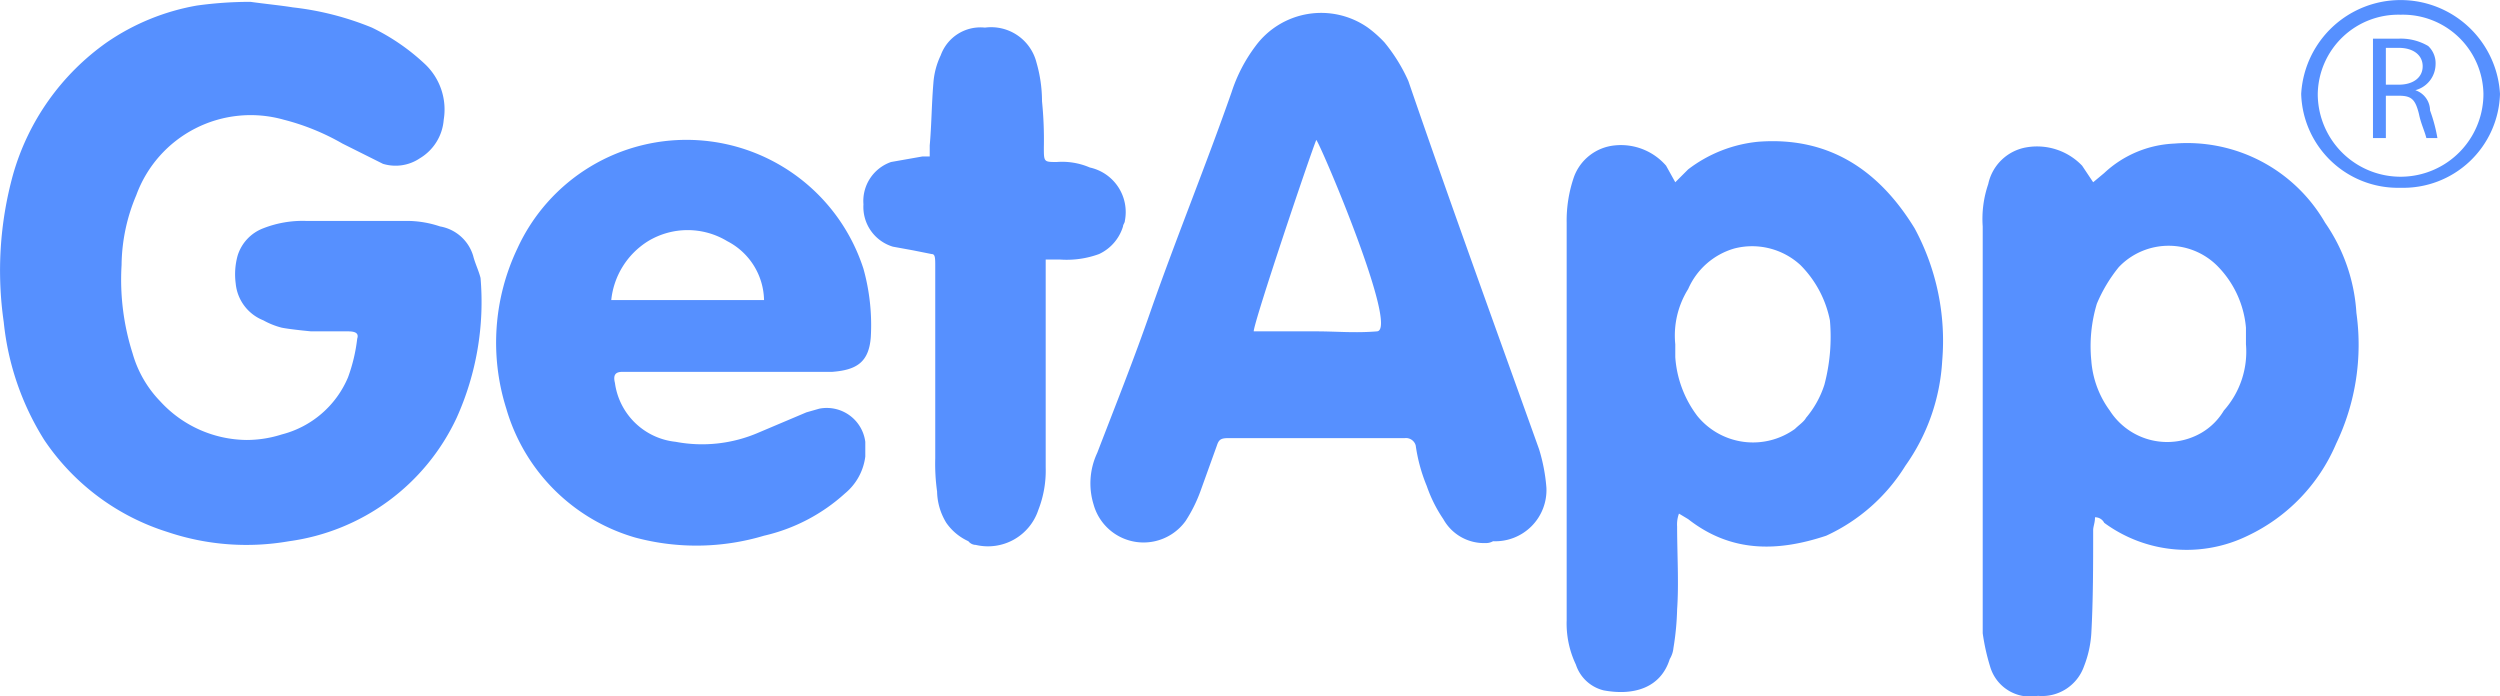 <svg xmlns="http://www.w3.org/2000/svg" width="135.804" height="37.834" viewBox="0 0 135.804 37.834"><defs><style>.a{fill:#5690ff;}</style></defs><path class="a" d="M24.1,1.7a16.013,16.013,0,0,1,4.3,1.1,11.542,11.542,0,0,1,2.9,2,3.39,3.39,0,0,1,1,3A2.675,2.675,0,0,1,31,9.9a2.356,2.356,0,0,1-2,.3L26.8,9.1a12.66,12.66,0,0,0-3.2-1.3,6.614,6.614,0,0,0-8,4.1,9.954,9.954,0,0,0-.8,3.8,13.211,13.211,0,0,0,.6,4.8,6.142,6.142,0,0,0,1.5,2.6,6.438,6.438,0,0,0,4.7,2.1,6.279,6.279,0,0,0,1.9-.3,5.341,5.341,0,0,0,3.6-3.1,9.072,9.072,0,0,0,.5-2.1c.1-.3-.1-.4-.5-.4h-2s-1.1-.1-1.6-.2a4.179,4.179,0,0,1-1-.4,2.391,2.391,0,0,1-1.5-2,3.812,3.812,0,0,1,.1-1.5,2.317,2.317,0,0,1,1.4-1.5,5.867,5.867,0,0,1,2.3-.4h5.5a5.663,5.663,0,0,1,1.8.3,2.285,2.285,0,0,1,1.8,1.6c.1.4.3.8.4,1.2A15.315,15.315,0,0,1,33,24a11.807,11.807,0,0,1-9.1,6.7,13.43,13.43,0,0,1-6.6-.5,12.617,12.617,0,0,1-6.7-5,14.83,14.83,0,0,1-2.2-6.4,19.6,19.6,0,0,1,.5-8A13.206,13.206,0,0,1,14,3.6a12.4,12.4,0,0,1,4.9-2,21.276,21.276,0,0,1,2.9-.2C22.5,1.5,23.5,1.6,24.1,1.7Zm75.1,9.5.7-.7A7.451,7.451,0,0,1,103.7,9c3.9-.3,6.6,1.6,8.5,4.7a12.861,12.861,0,0,1,1.5,7.2,10.907,10.907,0,0,1-2,5.7,9.931,9.931,0,0,1-4.3,3.8c-2.7.9-5.2.9-7.5-.9l-.5-.3a1.7,1.7,0,0,0-.1.7c0,1.5.1,3.1,0,4.5a14.919,14.919,0,0,1-.2,2.1,1.421,1.421,0,0,1-.2.6c-.5,1.6-2,2-3.6,1.7a2.118,2.118,0,0,1-1.5-1.4,5.186,5.186,0,0,1-.5-2.4V13.4a7.267,7.267,0,0,1,.4-2.5,2.627,2.627,0,0,1,2.2-1.7,3.25,3.25,0,0,1,2.8,1.1Zm0,8.8v.7a5.96,5.96,0,0,0,1.2,3.2,3.9,3.9,0,0,0,5.3.7c.2-.2.5-.4.6-.6a5.244,5.244,0,0,0,1-1.8,10.179,10.179,0,0,0,.3-3.5,5.872,5.872,0,0,0-1.6-3,3.875,3.875,0,0,0-3.6-.9A3.926,3.926,0,0,0,99.9,17,4.762,4.762,0,0,0,99.2,20Zm22.7-8.8.6-.5a5.939,5.939,0,0,1,3.8-1.6,8.65,8.65,0,0,1,8.2,4.3,9.63,9.63,0,0,1,1.7,4.9,12.433,12.433,0,0,1-1.1,7.1,9.739,9.739,0,0,1-4.8,5,7.559,7.559,0,0,1-7.8-.7.55.55,0,0,0-.5-.3c0,.3-.1.5-.1.7,0,1.9,0,3.8-.1,5.6a5.84,5.84,0,0,1-.4,1.8,2.417,2.417,0,0,1-2.5,1.6,2.263,2.263,0,0,1-2.6-1.6,11.627,11.627,0,0,1-.4-1.8V13.6a5.833,5.833,0,0,1,.3-2.3,2.56,2.56,0,0,1,2.1-2,3.39,3.39,0,0,1,3,1Zm8.3,8.8v-.9a5.431,5.431,0,0,0-1.6-3.4,3.744,3.744,0,0,0-5.2,0l-.1.1a8.175,8.175,0,0,0-1.2,2,8,8,0,0,0-.3,3.1,5.234,5.234,0,0,0,1,2.7,3.705,3.705,0,0,0,5,1.2,3.447,3.447,0,0,0,1.2-1.2,4.8,4.8,0,0,0,1.2-3.6ZM88.9,30.8a2.529,2.529,0,0,1-2.3-1.3,7.572,7.572,0,0,1-.9-1.8,9.017,9.017,0,0,1-.6-2.2.548.548,0,0,0-.6-.4H74.9c-.4,0-.5.1-.6.4L73.4,28a7.973,7.973,0,0,1-.8,1.6,2.817,2.817,0,0,1-5-.9,3.892,3.892,0,0,1,.2-2.8c1-2.6,2-5.1,2.9-7.7,1.4-4,3-7.9,4.4-11.9a8.532,8.532,0,0,1,1.3-2.5,4.427,4.427,0,0,1,6.1-1,6.47,6.47,0,0,1,.9.8,9.172,9.172,0,0,1,1.3,2.1c2.3,6.7,4.7,13.3,7.1,20a9.544,9.544,0,0,1,.4,2.1,2.782,2.782,0,0,1-2.9,2.9A.756.756,0,0,1,88.9,30.8ZM79.7,8.9c-.3.7-3.4,9.9-3.4,10.4h3.4c1.1,0,2.1.1,3.3,0S80,9.3,79.7,8.9Zm-32,12.6H42c-.4,0-.5.2-.4.6a3.718,3.718,0,0,0,3.3,3.2,7.716,7.716,0,0,0,4.5-.5L52,23.7l.7-.2a2.111,2.111,0,0,1,2.5,1.8v.8a3.09,3.09,0,0,1-1.1,2,9.8,9.8,0,0,1-4.4,2.3,12.812,12.812,0,0,1-7,.1,10.26,10.26,0,0,1-7-7,11.892,11.892,0,0,1,.6-8.7,10.1,10.1,0,0,1,18.8,1.1,11.379,11.379,0,0,1,.4,3.7c-.1,1.4-.8,1.8-2.1,1.9Zm2-3.9a3.678,3.678,0,0,0-2-3.2,4.152,4.152,0,0,0-4.3,0,4.289,4.289,0,0,0-2,3.2Zm9.1-2.5-1-.2-1.1-.2a2.253,2.253,0,0,1-1.6-2.3,2.245,2.245,0,0,1,1.5-2.3l1.7-.3h.4V9.2c.1-1.1.1-2.2.2-3.4a4.191,4.191,0,0,1,.4-1.5,2.292,2.292,0,0,1,2.4-1.5,2.541,2.541,0,0,1,2.8,1.9,7.613,7.613,0,0,1,.3,2.1,20.9,20.9,0,0,1,.1,2.5c0,.8,0,.8.7.8a3.805,3.805,0,0,1,1.8.3,2.478,2.478,0,0,1,1.9,2.9c0,.1-.1.2-.1.3a2.433,2.433,0,0,1-1.3,1.5,5.105,5.105,0,0,1-2.1.3H65V26.7a5.867,5.867,0,0,1-.4,2.3,2.88,2.88,0,0,1-3.4,1.9.52.52,0,0,1-.4-.2,2.94,2.94,0,0,1-1.2-1,3.371,3.371,0,0,1-.5-1.7,10.869,10.869,0,0,1-.1-1.8V15.8C59,15.3,59,15.1,58.8,15.1Zm79.8-3.6a5.256,5.256,0,0,1-5.4-5.1,5.409,5.409,0,0,1,10.8,0A5.256,5.256,0,0,1,138.6,11.5Zm0-9.4a4.378,4.378,0,0,0-4.5,4.3,4.5,4.5,0,0,0,9,0A4.378,4.378,0,0,0,138.6,2.1Zm-1.5,1.3h1.4a2.934,2.934,0,0,1,1.6.4,1.284,1.284,0,0,1,.4,1,1.472,1.472,0,0,1-1.1,1.4h0a1.17,1.17,0,0,1,.8,1.1,8.528,8.528,0,0,1,.4,1.5H140c-.1-.4-.3-.8-.4-1.3-.2-.8-.4-1-1.1-1h-.7V8.8h-.7Zm.7,2.5h.7c.8,0,1.3-.4,1.3-1s-.5-1-1.3-1h-.7Z" transform="translate(-8.196 -1.3)"/></svg>